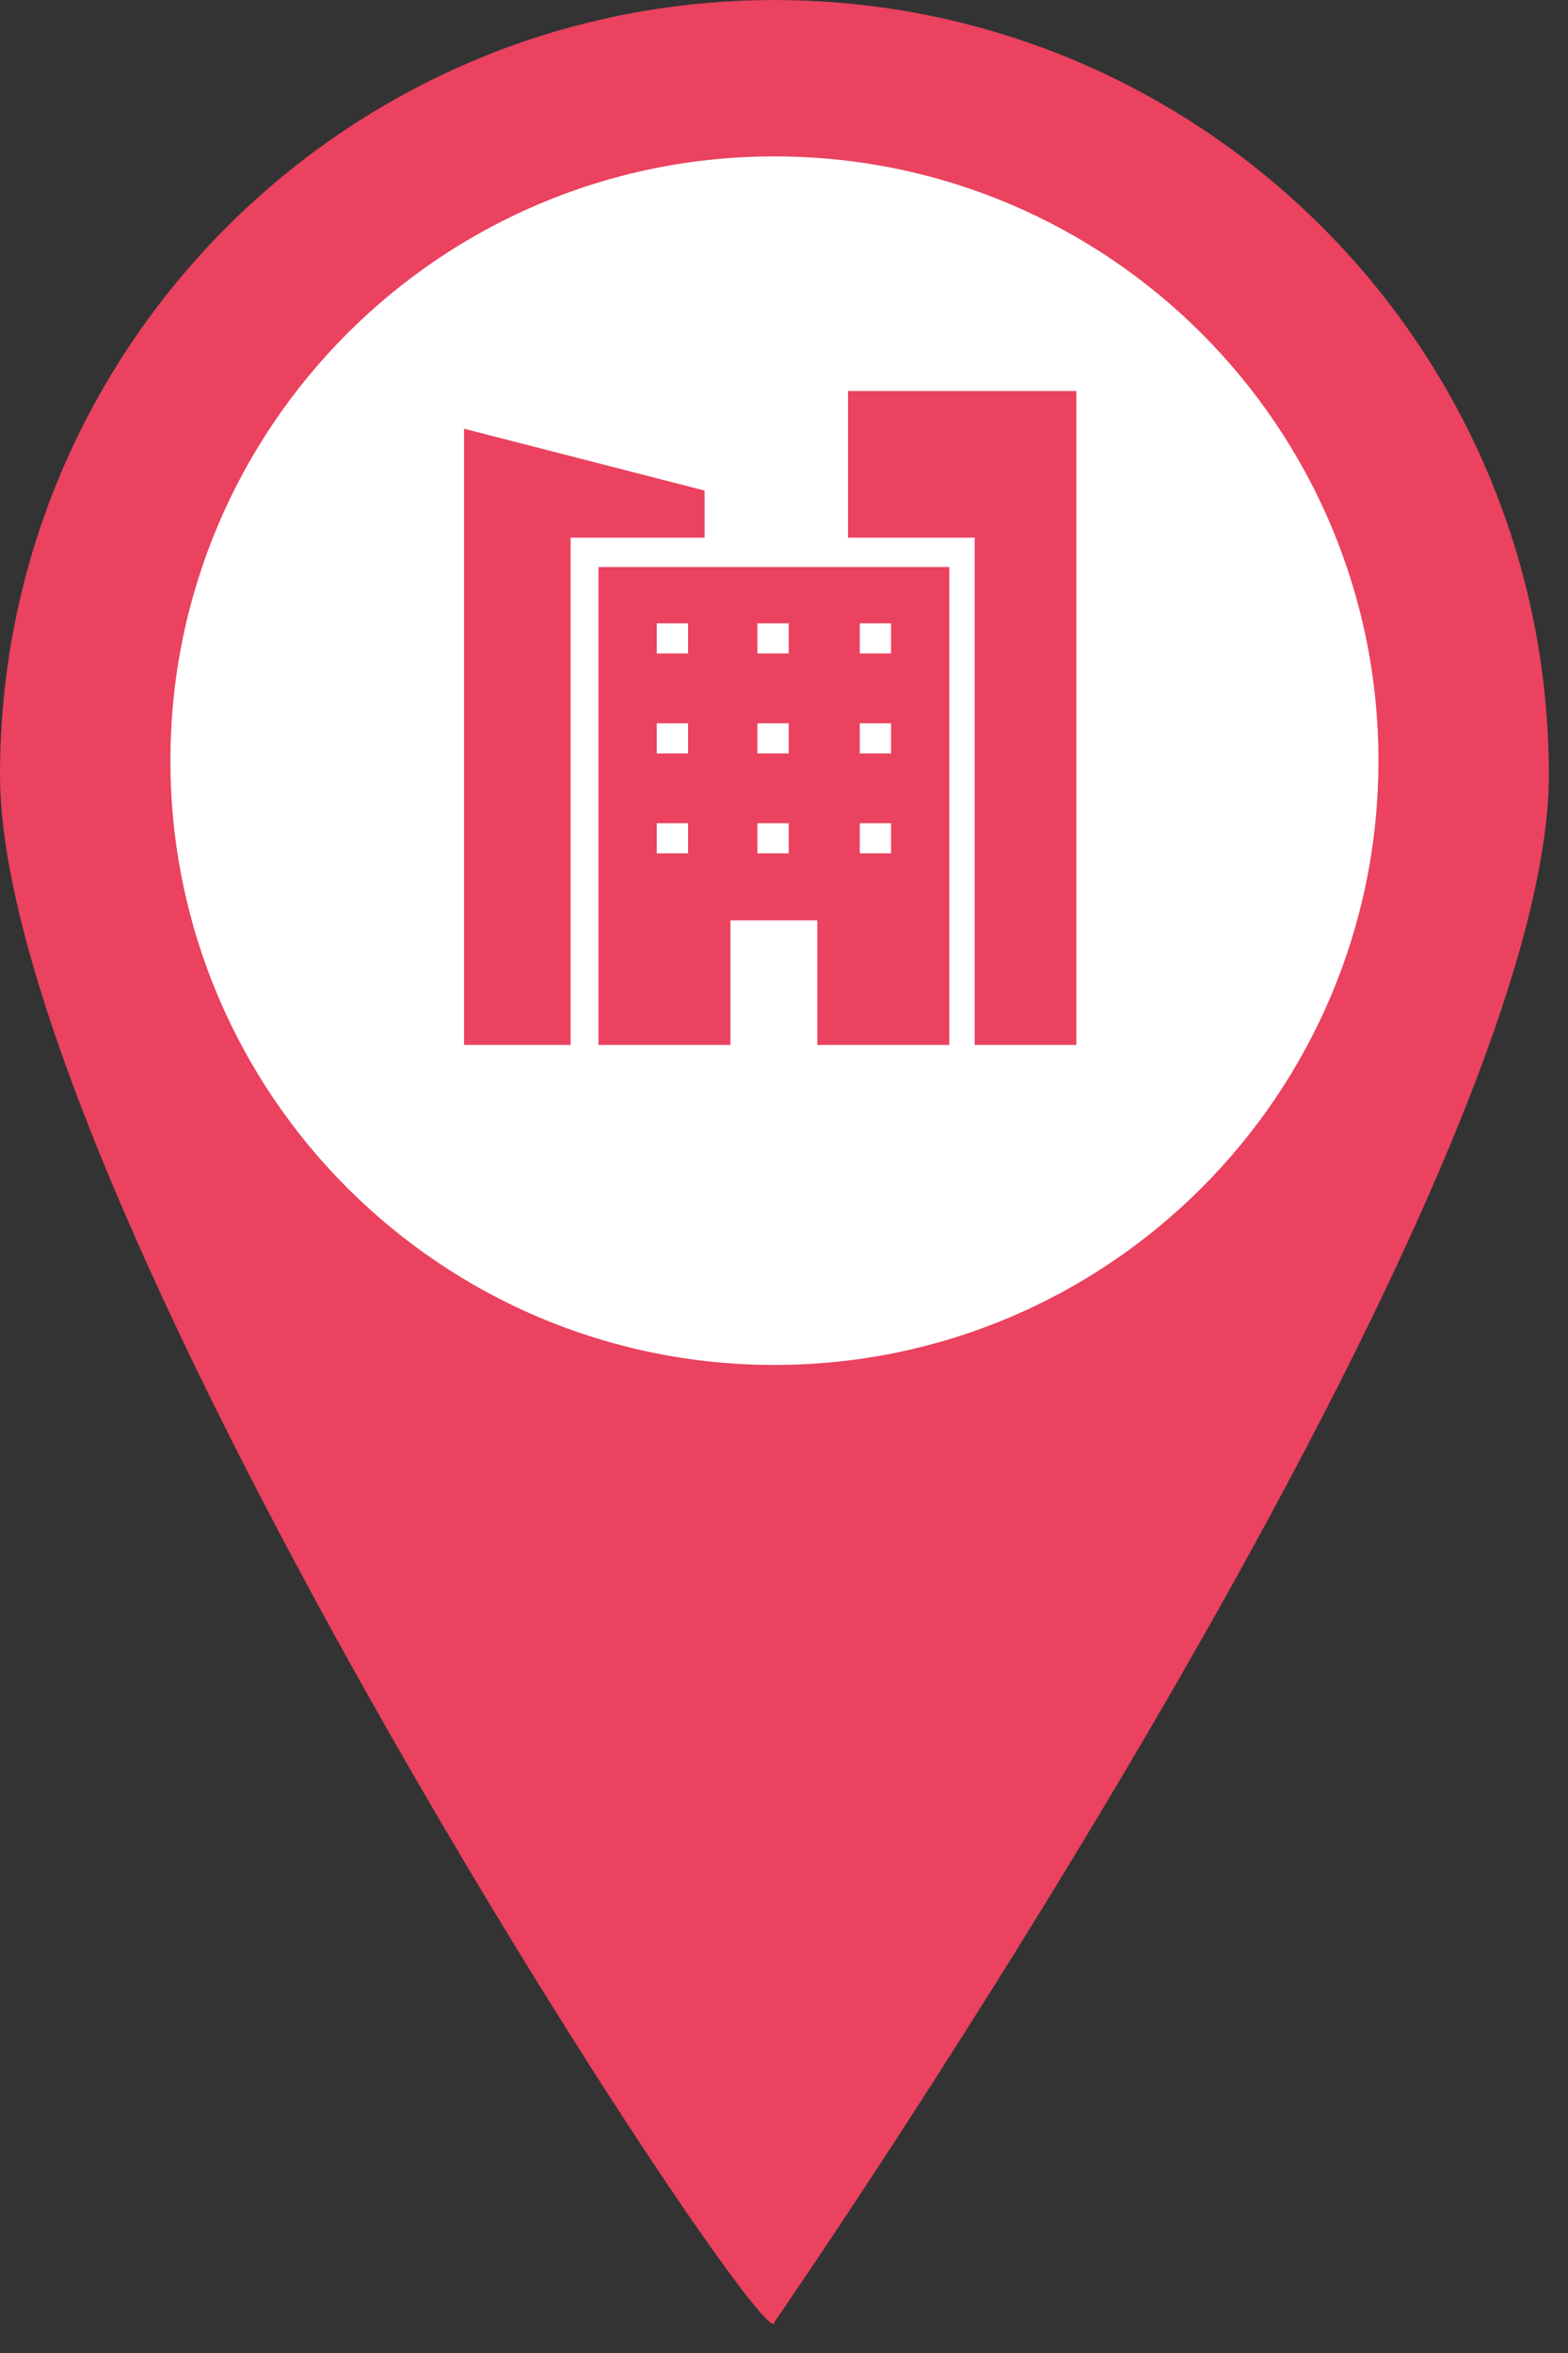 <?xml version="1.0" encoding="UTF-8" standalone="no"?>
<!DOCTYPE svg PUBLIC "-//W3C//DTD SVG 1.1//EN" "http://www.w3.org/Graphics/SVG/1.1/DTD/svg11.dtd">
<svg width="100%" height="100%" viewBox="0 0 44 66" version="1.1" xmlns="http://www.w3.org/2000/svg" xmlns:xlink="http://www.w3.org/1999/xlink" xml:space="preserve" style="fill-rule:evenodd;clip-rule:evenodd;stroke-linejoin:round;stroke-miterlimit:1.414;">
    <rect x="0" y="0" width="44" height="66" fill="#333333" stroke="none"/>
    <g transform="matrix(1,0,0,1,-390.629,-306.068)">
        <path d="M434.092,327.799C434.092,339.802 412.361,371.199 412.361,371.199C412.361,372.73 390.629,339.802 390.629,327.799C390.629,315.797 400.359,306.069 412.361,306.069C424.363,306.069 434.092,315.797 434.092,327.799" style="fill:rgb(234,66,95);fill-rule:nonzero;"/>
        <rect x="411.883" y="329.158" width="0.878" height="0.846" style="fill:white;fill-rule:nonzero;"/>
        <rect x="411.883" y="326.355" width="0.878" height="0.846" style="fill:white;fill-rule:nonzero;"/>
        <rect x="414.755" y="326.355" width="0.878" height="0.846" style="fill:white;fill-rule:nonzero;"/>
        <rect x="414.755" y="329.158" width="0.878" height="0.846" style="fill:white;fill-rule:nonzero;"/>
        <rect x="414.755" y="323.552" width="0.878" height="0.846" style="fill:white;fill-rule:nonzero;"/>
        <rect x="411.883" y="323.552" width="0.878" height="0.846" style="fill:white;fill-rule:nonzero;"/>
        <path d="M420.834,335.378L417.98,335.378L417.98,321.149L414.426,321.149L414.426,317.035L420.834,317.035L420.834,335.378ZM417.268,335.378L413.565,335.378L413.565,331.882L411.126,331.882L411.126,335.378L407.423,335.378L407.423,321.973L417.268,321.973L417.268,335.378ZM406.641,335.378L403.65,335.378L403.65,318.093L410.401,319.828L410.401,321.149L406.641,321.149L406.641,335.378ZM412.36,310.455C403,310.455 395.411,318.044 395.411,327.404C395.411,336.765 403,344.354 412.36,344.354C421.721,344.354 429.31,336.765 429.31,327.404C429.31,318.044 421.721,310.455 412.36,310.455" style="fill:white;fill-rule:nonzero;"/>
        <rect x="409.059" y="323.552" width="0.878" height="0.846" style="fill:white;fill-rule:nonzero;"/>
        <rect x="409.059" y="329.158" width="0.878" height="0.846" style="fill:white;fill-rule:nonzero;"/>
        <rect x="409.059" y="326.355" width="0.878" height="0.846" style="fill:white;fill-rule:nonzero;"/>
    </g>
</svg>
